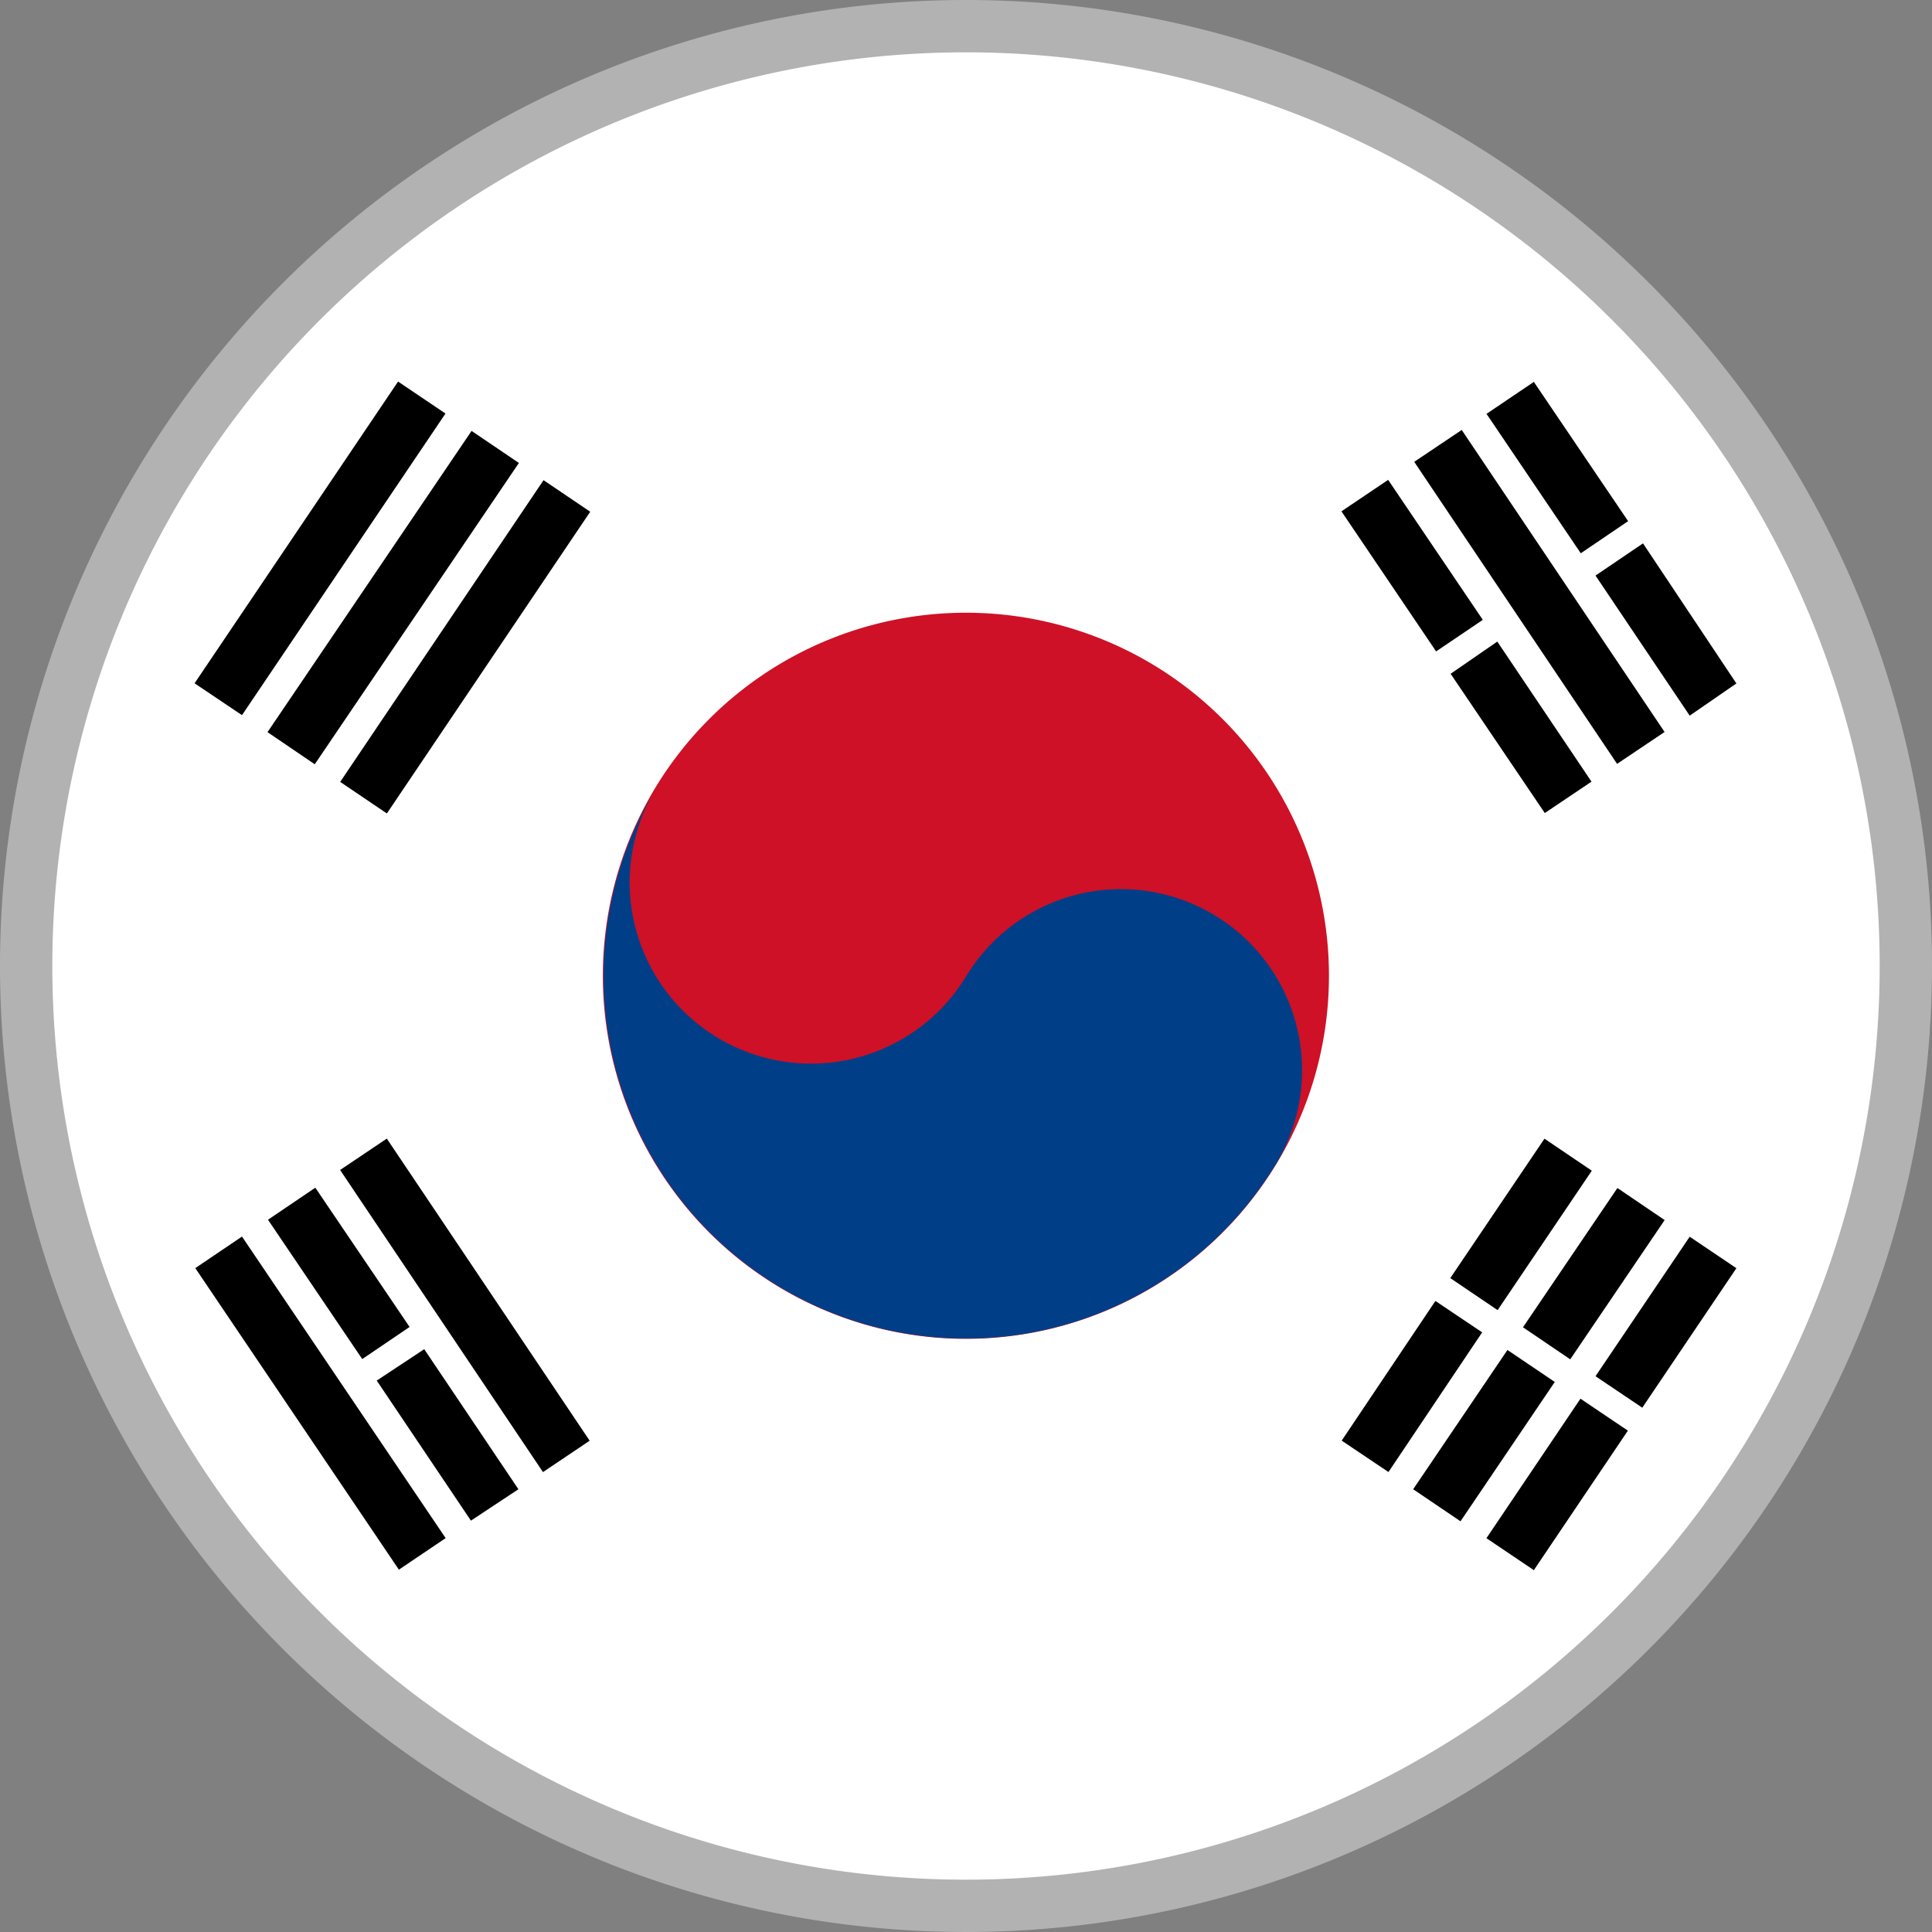 <svg xmlns="http://www.w3.org/2000/svg" viewBox="0 0 24 24"><rect x="0" y="0" width="24" height="24" fill="#808080" stroke="none"/><g data-name="Layer 2"><g data-name="Layer 1"><path d="M23.5 12A11.5 11.5 0 1 1 12 .5 11.5 11.5 0 0 1 23.5 12z" stroke="#b2b2b2" stroke-miterlimit="10"/><path d="M23.35 12A11.35 11.35 0 1 1 12 .65 11.35 11.35 0 0 1 23.35 12z" fill="#fff"/><path d="M16.49 11.71a4.51 4.51 0 1 1-4.9-4.08 4.51 4.51 0 0 1 4.9 4.08z" fill="#ce1126"/><path d="M8.15 9.79A2.25 2.25 0 1 0 12 12.13a2.25 2.25 0 1 1 3.85 2.33 4.5 4.5 0 0 1-7.7-4.67z" fill="#003f87"/><path d="M2.417 8.488L4.945 4.74l.589.397-2.528 3.747zM3.323 9.095l2.535-3.742.588.398L3.91 9.494zM4.226 9.713l2.526-3.748.58.392-2.526 3.748zM18.016 15.877l1.17-1.732.588.398-1.17 1.732zM16.667 17.896l1.164-1.735.581.39-1.164 1.735zM18.919 16.488l1.173-1.73.587.398-1.173 1.73zM17.555 18.5l1.171-1.73.588.397-1.171 1.731zM19.82 17.096l1.17-1.733.58.391-1.169 1.733zM18.465 19.108l1.168-1.733.589.397-1.168 1.733zM17.568 5.737l.59-.396 2.52 3.752-.59.396zM18.466 5.141l.588-.397 1.171 1.73-.588.399zM20.99 8.89l.58-.4-1.16-1.74-.59.4 1.17 1.74zM16.664 6.352l.58-.391L18.42 7.7l-.58.392zM19.19 10.1l.58-.39-1.17-1.74-.58.4 1.17 1.73zM4.225 14.534l.58-.39 2.52 3.753-.58.39zM2.426 15.753l.58-.392 2.53 3.746-.581.392zM3.329 15.152l.588-.398 1.171 1.73-.588.399zM5.85 18.89l.59-.39-1.17-1.74-.59.39 1.17 1.74z"/></g></g></svg>
